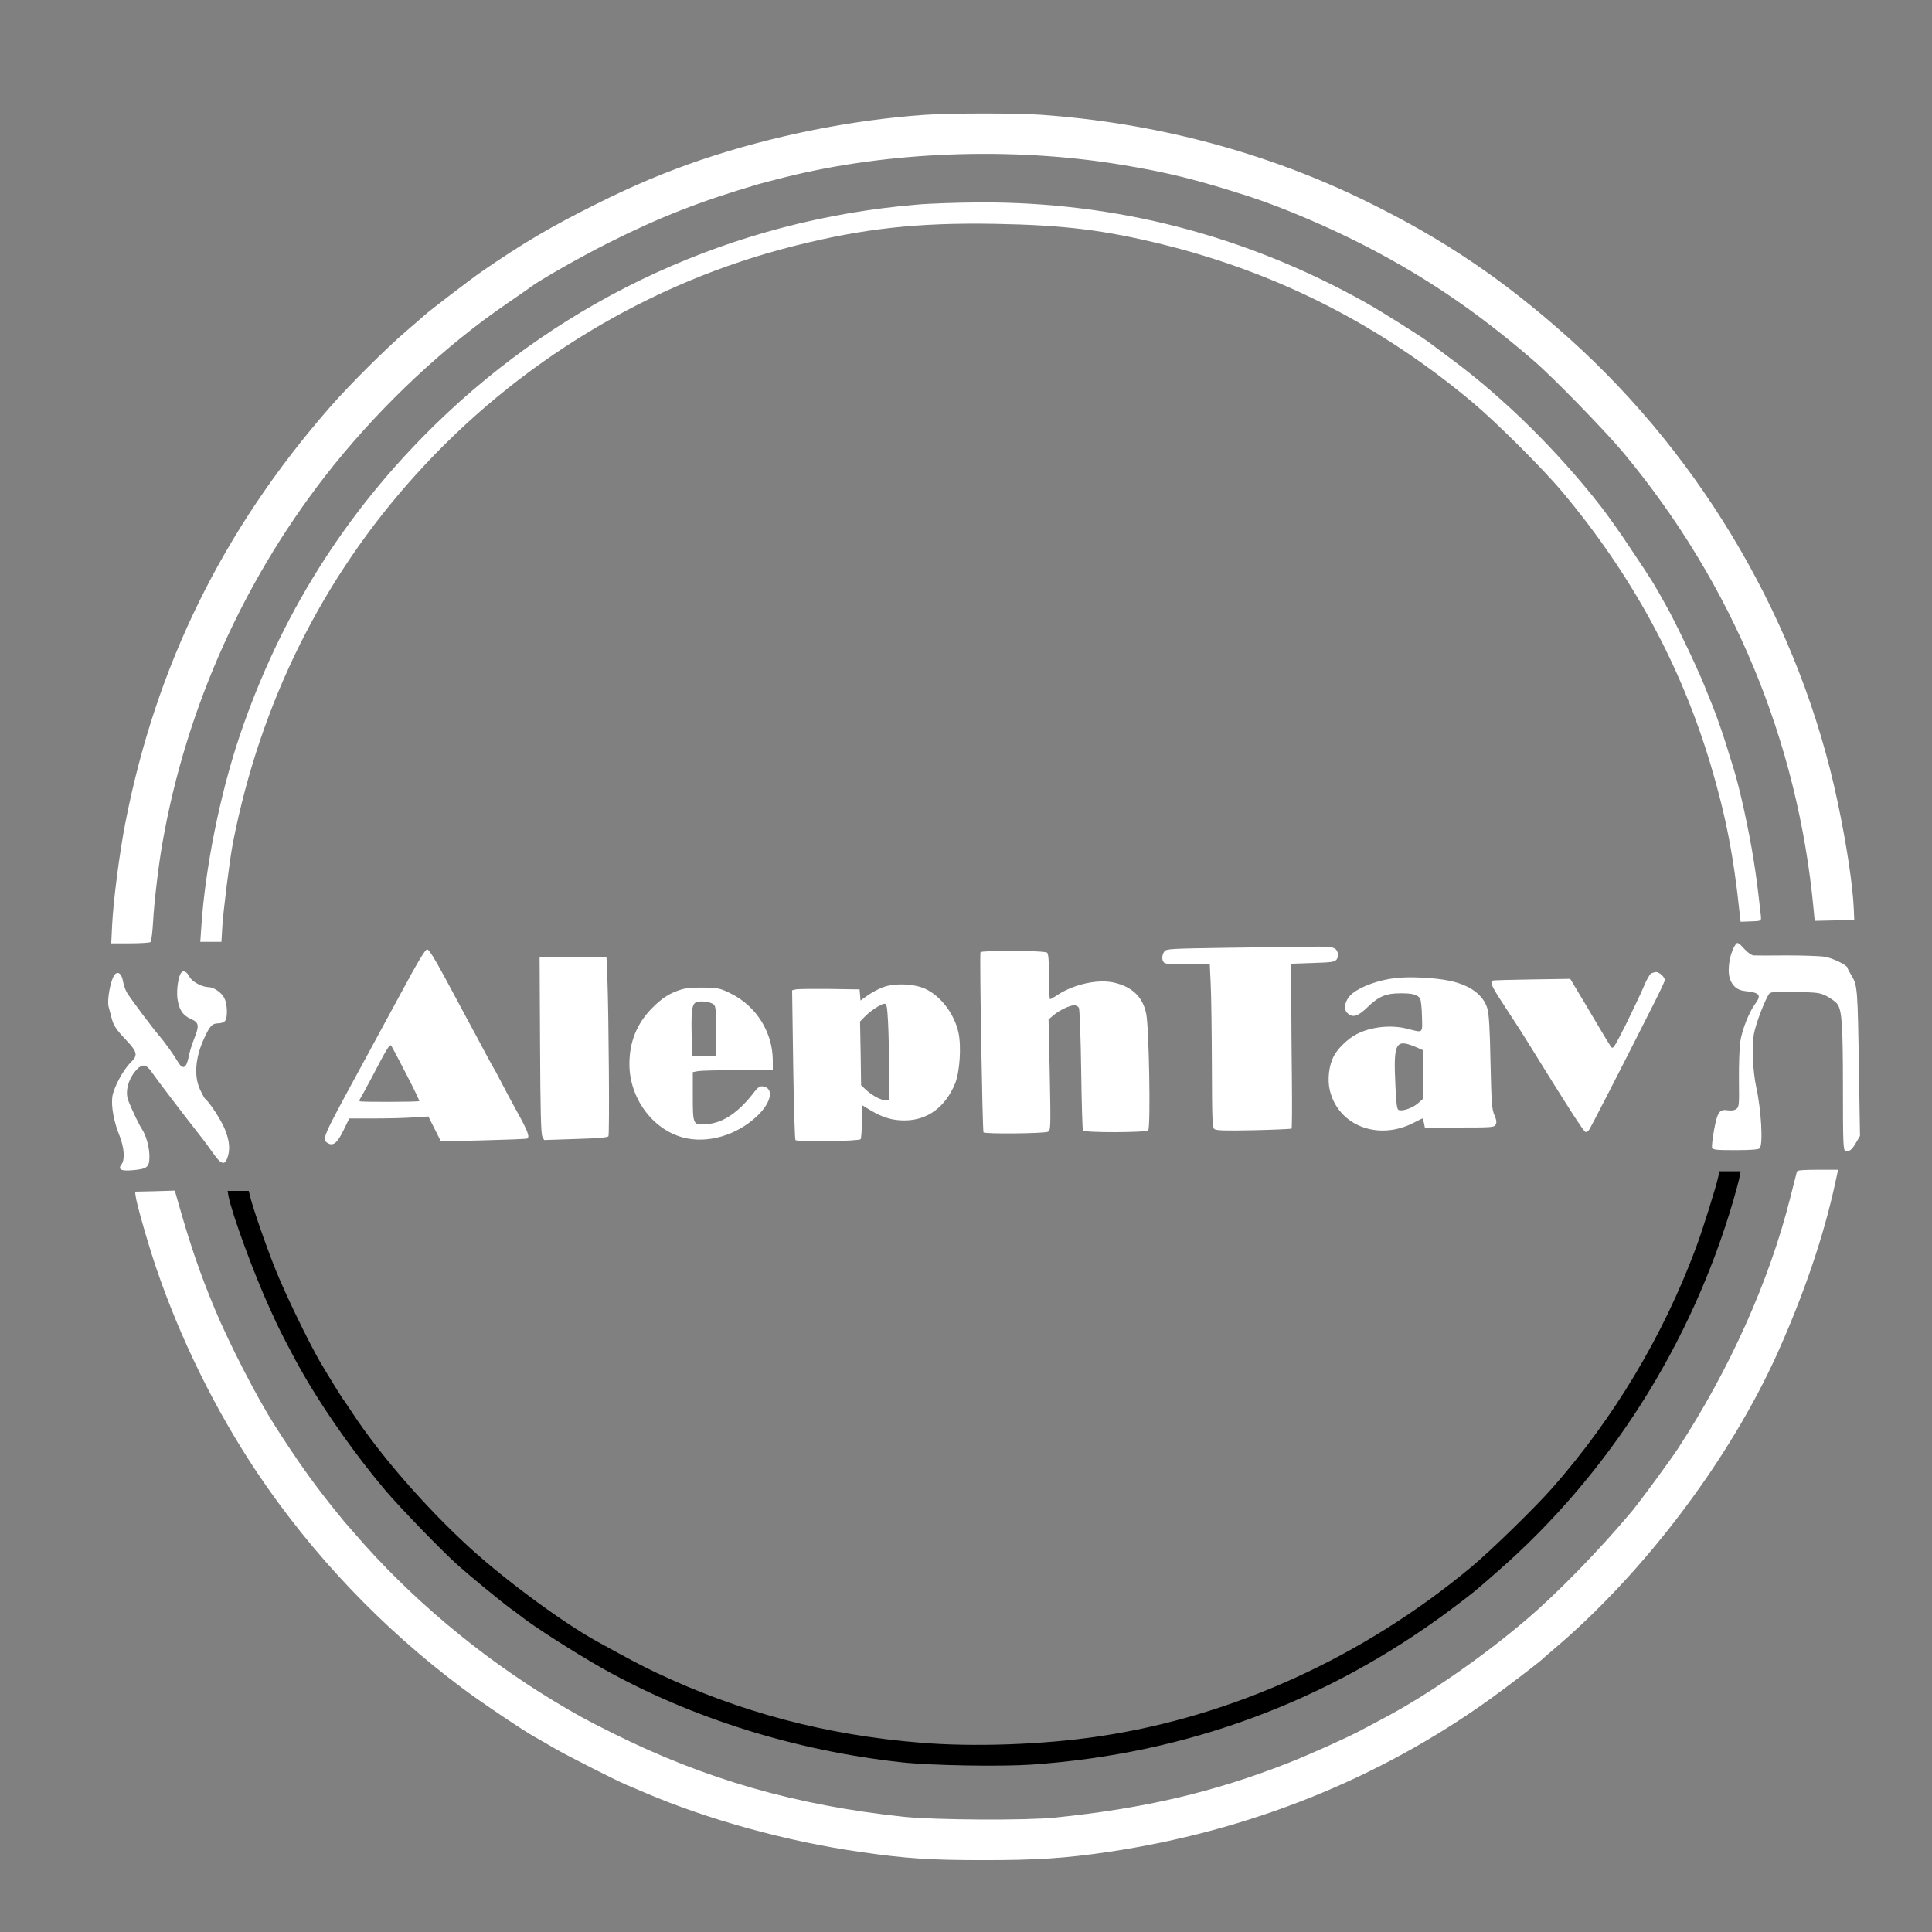 <svg id="SvgjsSvg1001" width="288" height="288" xmlns="http://www.w3.org/2000/svg" version="1.1" xmlns:xlink="http://www.w3.org/1999/xlink" xmlns:svgjs="http://svgjs.com/svgjs"><rect width="100%" height="100%" fill="#808080" stroke="none"/><defs id="SvgjsDefs1002"></defs><g id="SvgjsG1008" transform="matrix(1,0,0,1,0,0)"><svg xmlns="http://www.w3.org/2000/svg" width="288" height="288" version="1.0" viewBox="0 0 1280 1280"><g transform="matrix(.1 0 0 -.1 0 1280)" fill="#ffffff" class="color000 svgShape"><path d="M6125 12039 c-488 -34 -1007 -139 -1477 -297 -238 -81 -448 -169-698 -294 -297 -148 -486 -259 -757 -446 -71 -49 -355 -266 -383 -293 -8 -8
-62 -54 -119 -103 -136 -117 -381 -361 -507 -506 -708 -810 -1151 -1711 -1354
-2754 -38 -196 -79 -510 -87 -673 l-6 -123 124 0 c68 0 129 4 135 8 6 4 14 60
18 132 7 131 35 368 61 518 158 911 552 1782 1134 2507 331 411 740 794 1151
1075 80 55 150 103 155 108 57 44 333 201 514 292 338 170 608 276 996 390 17
5 94 25 173 45 683 172 1500 203 2222 85 312 -51 510 -100 860 -213 223 -73
526 -202 775 -331 404 -210 735 -436 1102 -752 130 -111 479 -470 599 -614
723 -869 1156 -1911 1260 -3028 l7 -73 131 3 131 3 -3 70 c-6 154 -48 434
-109 720 -246 1163 -882 2260 -1778 3064 -429 384 -822 651 -1330 901 -668
330 -1409 527 -2175 580 -169 11 -592 11 -765 -1z" fill="#ffffff" class="color000 svgShape"></path><path d="M6070 11444c-1206-102-2323-613-3189-1459-598-585-1026-1268-1295-2066-129-385-226-868-252-1256l-7-103 70 0 70 0 6 103c8 116 49 445 71 557 182 925 592 1751 1211 2435 673 745 1552 1276 2508 1516 460 116 818 155 1330 146 455-8 724-41 1113-137 766-190 1446-538 2054-1049 160-135 468-442 596-596 457-547 780-1141 977-1800 98-328 153-605 192-981l7-61 51 2c92 3 87 0 82 48-21 188-29 247-46 355-33 208-92 476-134 612-82 268-110 347-198 560-53 129-187 408-247 515-94 167-84 152-233 375-67 102-158 230-201 285-286 366-637 713-981 969-66 50-136 101-155 116-57 43-328 213-425 267-794 444-1651 666-2555 662-146-1-335-7-420-15zM11503 6548c-39-49-61-161-44-225 15-53 49-84 103-89 99-11 110-26 65-87-40-55-85-169-97-247-6-41-10-156-9-254 2-166 1-180-17-193-13-10-32-12-56-9-56 9-70-11-92-131-10-56-16-109-13-117 5-14 30-16 155-16 102 0 152 4 160 12 24 24 11 255-23 408-22 103-29 266-15 349 11 66 76 235 103 269 8 10 47 13 171 10 151-3 164-5 211-29 27-15 58-37 68-51 30-41 37-136 37-559 0-352 2-408 15-413 25-9 43 4 71 52l27 46-7 430c-8 541-10 567-47 629-16 26-29 51-29 55 0 17-97 64-149 73-31 5-144 9-251 9-107-1-206-1-219 0-16 0-39 16-66 45-32 36-44 43-52 33zM8147 6521c-399-6-419-7-433-25-18-25-18-60 0-75 10-8 61-11 158-10l143 1 6-128c4-71 7-314 8-540 1-356 3-413 16-424 12-10 71-12 261-8 135 3 247 8 251 11 3 4 4 152 2 329-2 178-4 422-4 543l0 220 143 5c128 4 145 7 158 24 8 11 11 29 8 40-12 41-31 46-168 44-72-1-319-4-549-7zM2655 6218c-87-161-209-385-270-498-251-462-254-468-214-493 36-22 63-1 104 83l39 80 166 0c91 0 208 3 262 7l96 6 42-83 41-82 282 7c155 4 285 9 290 12 18 10 3 51-61 166-37 67-87 160-111 207-24 47-47 90-51 95-4 6-29 51-55 100-26 50-76 142-110 205-34 63-106 197-160 298-69 127-103 182-115 182-13 0-63-84-175-292zm35-531c51-98 90-180 88-182-6-6-389-7-395-1-3 3-1 11 4 18 5 7 40 72 78 143 93 179 116 218 126 208 4-4 49-88 99-186zM6496 6491c-7-12 13-1181 20-1193 8-12 404-8 427 4 18 9 19 26 12 377l-8 367 34 29c40 33 105 64 136 65 12 0 26-8 31-17 5-10 12-194 15-410 3-216 8-397 12-403 9-15 417-14 432 1 17 17 6 679-13 772-22 111-92 179-213 207-105 24-261-9-372-80-25-17-49-30-52-30-4 0-7 67-7 148 0 102-4 152-12 160-15 15-434 17-442 3zM3578 5878c2-431 6-589 15-607l12-24 210 7c142 4 211 10 216 18 8 13 2 810-7 1046l-6 142-222 0-221 0 3-582zM1201 6356c-19-22-32-110-26-167 9-75 35-116 90-140 54-24 57-42 20-135-14-35-30-87-35-116-15-75-39-88-70-35-30 51-92 137-126 176-42 48-186 241-212 283-11 18-23 52-27 76-9 54-37 73-59 39-25-38-47-162-37-205 6-20 14-53 19-72 14-54 29-78 98-151 75-80 79-100 29-149-51-51-112-166-121-227-8-64 10-164 48-258 31-78 37-158 13-189-26-34-3-46 73-39 97 8 112 20 112 91 0 62-22 140-50 182-18 26-69 133-90 188-23 60 0 146 55 205 40 42 66 37 106-24 22-33 217-289 314-412 22-27 61-80 86-116 54-77 78-84 96-31 19 56 14 110-16 186-23 59-104 184-132 204-4 3-19 30-33 60-42 90-33 211 26 340 38 83 54 100 93 100 18 0 39 7 46 16 18 22 16 112-5 152-20 38-70 72-106 72-42 1-108 36-124 68-18 34-40 46-55 28zM10938 6350c-9-6-31-45-48-87-18-43-71-154-117-248-80-158-86-168-100-150-8 11-53 85-100 165-47 80-105 177-128 215l-42 70-254-4c-140-2-257-5-261-8-19-11-2-45 92-187 55-83 121-186 147-229 259-419 367-587 378-587 7 0 17 6 22 13 9 10 199 380 427 832 42 82 76 155 76 162 0 19-37 53-57 53-10 0-25-5-35-10zM9245 6320c-109-12-228-55-285-102-49-41-64-102-32-131 35-32 69-21 132 40 73 71 122 92 217 92 80 1 117-9 132-36 5-10 11-63 12-118 3-114 10-108-96-81-107 28-241 14-336-35-59-30-127-96-154-149-31-61-41-153-25-222 56-238 325-340 563-213 27 14 50 25 51 25 2 0 6-13 10-30l6-30 229 0c216 0 231 1 240 19 8 14 6 30-8 63-17 38-20 81-26 348-4 215-10 320-20 356-27 93-116 159-256 187-94 20-264 28-354 17zm143-460l42-19 0-159 0-160-35-31c-36-32-102-55-128-45-12 4-16 36-22 160-14 291 0 315 143 254zM5852 6260c-30-11-76-35-102-54l-49-35-3 37-3 37-200 3c-110 1-211 0-223-3l-24-6 7-492c4-271 11-496 15-500 13-14 423-8 432 6 4 7 8 60 8 119l0 107 56-34c81-49 148-69 229-68 151 1 268 88 333 245 31 77 42 246 22 337-27 124-117 242-220 290-75 34-201 39-278 11zm31-222c4-62 7-206 7-320l0-208-23 0c-29 0-91 33-131 71l-31 29-3 211-4 211 29 30c35 38 111 88 133 88 14 0 18-17 23-112zM4520 6246c-78-22-133-57-200-125-101-102-150-224-150-371 0-224 152-432 355-486 160-43 355 13 491 142 98 92 114 191 33 197-15 1-31-10-48-33-107-140-208-209-319-218-91-7-92-6-92 189l0 156 38 7c20 3 139 6 265 6l227 0 0 61c0 189-108 363-279 447-69 34-81 37-175 39-61 1-119-3-146-11zm210-102c12-12 15-46 15-177l0-162-80 0-80 0-3 151c-3 164 4 200 40 207 35 7 91-3 108-19zM11905 5038c-2-7-22-85-44-173-137-547-402-1139-744-1662-58-88-246-343-304-414-218-260-495-545-705-723-289-246-643-491-928-643-52-28-124-66-160-85-93-50-345-163-485-218-490-193-956-302-1545-362-193-20-794-16-1000 5-718 76-1316 248-1930 554-179 89-241 123-395 216-489 296-952 685-1315 1107-36 41-67 77-70 80-3 3-39 48-81 100-133 167-232 307-375 530-120 188-303 542-402 780-99 238-164 428-247 723l-17 59-131-4-132-3 3-25c4-47 81-315 135-475 160-472 393-946 669-1359 366-546 830-1034 1363-1432 124-93 410-285 480-323 22-12 78-44 125-72 86-50 397-208 480-244 25-10 81-34 125-53 417-178 939-322 1420-391 301-44 466-55 820-55 354 0 540 12 825 54 932 138 1793 482 2536 1016 102 73 333 250 344 263 3 3 34 31 70 61 601 507 1171 1262 1489 1971 176 394 304 771 380 1122l19 87-134 0c-99 0-136-3-139-12z" fill="#ffffff" class="color000 svgShape"></path><path fill="###" d="M11385 5008 c-13 -64 -105 -358 -149 -475 -218 -585 -544 -1129 -953
-1593 -115 -130 -403 -411 -532 -519 -718 -599 -1585 -994 -2471 -1125 -369
-55 -828 -71 -1180 -42 -629 51 -1198 202 -1750 463 -109 52 -177 88 -400 211
-227 126 -606 406 -840 620 -293 268 -595 616 -776 892 -27 41 -51 77 -54 80
-8 7 -110 173 -161 260 -79 138 -227 443 -292 605 -62 153 -156 424 -171 493
l-8 32 -70 0 -70 0 6 -35 c22 -115 168 -515 272 -741 62 -138 79 -171 171
-344 141 -263 368 -593 592 -859 92 -110 380 -408 486 -502 79 -71 285 -240
345 -284 30 -22 60 -43 65 -48 82 -67 368 -250 551 -353 586 -328 1274 -543
1979 -620 198 -21 652 -29 860 -15 1025 71 1956 415 2774 1025 157 118 152
114 313 255 738 645 1284 1504 1563 2462 18 63 37 132 40 152 l7 37 -70 0 -70
0 -7 -32z"></path></g></svg></g></svg>